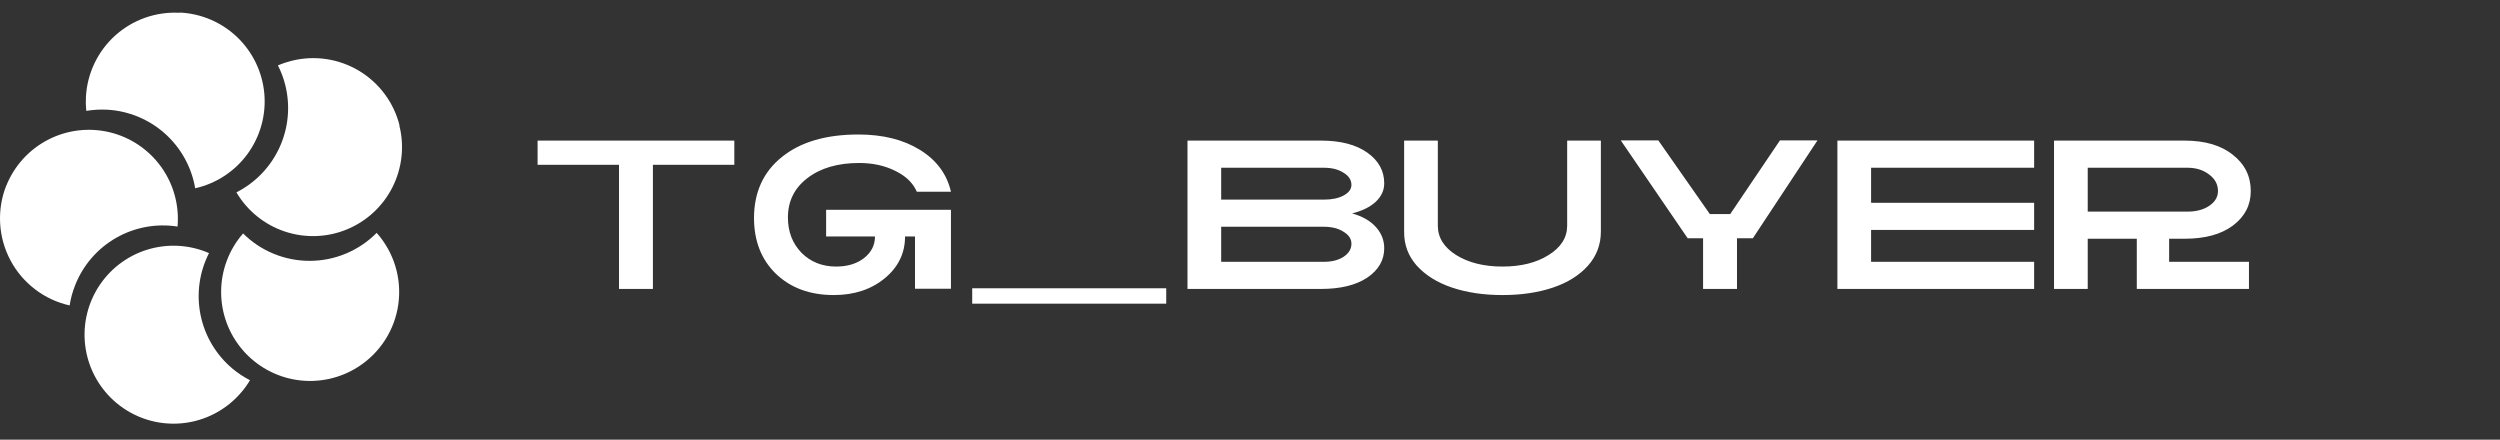 <svg width="199" height="35" viewBox="0 0 199 35" fill="none" xmlns="http://www.w3.org/2000/svg">
<rect x="0" y="0" width="199" height="35" fill="#333333" stroke="none"/>
<path d="M58.452 11.192V13.118H51.972V23H49.272V13.118H42.792V11.192H58.452ZM72.978 15.26C72.678 14.564 72.108 14.012 71.268 13.604C70.428 13.184 69.468 12.974 68.388 12.974C66.684 12.974 65.31 13.376 64.266 14.18C63.234 14.972 62.718 16.016 62.718 17.312C62.718 18.44 63.078 19.376 63.798 20.12C64.53 20.852 65.448 21.218 66.552 21.218C67.452 21.218 68.19 20.996 68.766 20.552C69.354 20.096 69.648 19.52 69.648 18.824H65.76V16.7H75.696V22.982H72.834V18.824H72.042C72.042 20.156 71.502 21.266 70.422 22.154C69.342 23.042 67.992 23.486 66.372 23.486C64.476 23.486 62.94 22.922 61.764 21.794C60.6 20.666 60.018 19.178 60.018 17.33C60.03 15.278 60.774 13.664 62.25 12.488C63.726 11.3 65.754 10.706 68.334 10.706C70.278 10.706 71.91 11.114 73.23 11.93C74.55 12.746 75.372 13.856 75.696 15.26H72.978ZM92.832 22.946V24.17H77.388V22.946H92.832ZM105.144 11.192C106.704 11.192 107.934 11.51 108.834 12.146C109.734 12.782 110.184 13.598 110.184 14.594C110.184 15.146 109.962 15.632 109.518 16.052C109.074 16.472 108.444 16.784 107.628 16.988C108.444 17.216 109.074 17.576 109.518 18.068C109.962 18.56 110.184 19.124 110.184 19.76C110.184 20.708 109.734 21.488 108.834 22.1C107.934 22.7 106.704 23 105.144 23H94.524V11.192H105.144ZM97.206 13.352V15.89H105.378C106.014 15.89 106.536 15.782 106.944 15.566C107.364 15.338 107.574 15.056 107.574 14.72C107.574 14.324 107.364 14 106.944 13.748C106.536 13.484 106.014 13.352 105.378 13.352H97.206ZM97.206 18.05V20.84H105.378C106.014 20.84 106.536 20.708 106.944 20.444C107.364 20.168 107.574 19.82 107.574 19.4C107.574 19.016 107.364 18.698 106.944 18.446C106.536 18.182 106.014 18.05 105.378 18.05H97.206ZM111.769 18.428V11.192H114.451V17.96C114.451 18.908 114.937 19.688 115.909 20.3C116.893 20.912 118.123 21.218 119.599 21.218C121.075 21.218 122.299 20.912 123.271 20.3C124.255 19.688 124.747 18.908 124.747 17.96V11.192H127.429V18.428C127.429 19.472 127.087 20.378 126.403 21.146C125.719 21.914 124.789 22.496 123.613 22.892C122.437 23.288 121.099 23.486 119.599 23.486C118.099 23.486 116.761 23.288 115.585 22.892C114.409 22.496 113.473 21.914 112.777 21.146C112.093 20.378 111.757 19.472 111.769 18.428ZM141.685 11.174H144.673L139.525 18.968H138.265V23H135.565V18.968H134.341L129.013 11.174H132.001L136.105 17.042H137.725L141.685 11.174ZM161.917 16.142V18.302H148.939V20.84H161.917V23H146.257V11.192H161.917V13.352H148.939V16.142H161.917ZM173.887 11.192C175.519 11.192 176.803 11.57 177.739 12.326C178.687 13.07 179.161 14.03 179.161 15.206C179.161 16.322 178.693 17.234 177.757 17.942C176.821 18.65 175.531 19.004 173.887 19.004H172.663V20.84H179.017V23H170.089V19.004H166.183V23H163.501V11.192H173.887ZM166.183 13.352V16.844H174.121C174.829 16.844 175.411 16.688 175.867 16.376C176.323 16.064 176.551 15.674 176.551 15.206C176.551 14.678 176.317 14.24 175.849 13.892C175.381 13.532 174.805 13.352 174.121 13.352H166.183Z" fill="white"/>
<path d="M31.786 9.983C32.202 11.635 32.008 13.381 31.241 14.901C30.474 16.422 29.185 17.615 27.61 18.262C26.034 18.91 24.279 18.968 22.664 18.426C21.05 17.884 19.684 16.779 18.819 15.312C20.338 14.539 21.55 13.274 22.256 11.723C22.963 10.172 23.123 8.427 22.709 6.774C22.573 6.23 22.376 5.703 22.121 5.203C22.47 5.056 22.83 4.936 23.197 4.844C24.1 4.615 25.039 4.567 25.96 4.701C26.881 4.836 27.767 5.151 28.567 5.628C29.366 6.105 30.064 6.736 30.619 7.483C31.175 8.23 31.577 9.08 31.804 9.983H31.786Z" fill="white"/>
<path d="M28.494 29.212C27.057 30.129 25.338 30.497 23.652 30.248C21.966 30 20.427 29.152 19.315 27.86C18.204 26.569 17.595 24.919 17.602 23.215C17.608 21.511 18.228 19.866 19.349 18.583C20.05 19.279 20.881 19.829 21.795 20.204C22.709 20.578 23.688 20.768 24.675 20.764C25.663 20.76 26.64 20.561 27.551 20.178C28.461 19.796 29.287 19.238 29.982 18.536C30.665 19.302 31.172 20.206 31.47 21.187C31.768 22.169 31.849 23.203 31.707 24.218C31.566 25.234 31.205 26.206 30.65 27.069C30.095 27.931 29.36 28.662 28.494 29.212Z" fill="white"/>
<path d="M9.269 32.074C7.962 30.981 7.093 29.454 6.821 27.772C6.549 26.09 6.892 24.367 7.787 22.918C8.683 21.469 10.07 20.391 11.696 19.882C13.322 19.373 15.076 19.467 16.638 20.146C15.863 21.664 15.625 23.399 15.964 25.07C16.302 26.74 17.198 28.246 18.503 29.341C18.932 29.7 19.4 30.01 19.898 30.266C19.706 30.59 19.488 30.897 19.245 31.184C18.649 31.898 17.918 32.488 17.093 32.919C16.269 33.35 15.368 33.614 14.441 33.697C13.515 33.779 12.581 33.678 11.694 33.4C10.806 33.121 9.982 32.671 9.269 32.074Z" fill="white"/>
<path d="M0.504 14.774C1.137 13.198 2.316 11.903 3.825 11.123C5.333 10.344 7.072 10.132 8.724 10.527C10.375 10.922 11.83 11.898 12.823 13.276C13.815 14.653 14.28 16.342 14.132 18.034C12.446 17.77 10.72 18.088 9.239 18.935C7.758 19.782 6.61 21.109 5.984 22.696C5.775 23.216 5.627 23.759 5.543 24.313C4.543 24.089 3.604 23.65 2.79 23.028C1.976 22.407 1.306 21.616 0.826 20.711C0.347 19.805 0.069 18.807 0.011 17.784C-0.046 16.762 0.118 15.738 0.493 14.785L0.504 14.774Z" fill="white"/>
<path d="M14.3 1C16.014 1.076 17.643 1.773 18.882 2.959C20.122 4.146 20.888 5.742 21.04 7.451C21.191 9.161 20.716 10.867 19.704 12.253C18.692 13.639 17.212 14.61 15.537 14.986C15.251 13.305 14.403 11.772 13.132 10.636C11.861 9.5 10.243 8.828 8.541 8.732C7.981 8.703 7.419 8.734 6.866 8.825C6.829 8.452 6.82 8.077 6.841 7.702C6.891 6.774 7.124 5.864 7.527 5.025C7.929 4.186 8.492 3.435 9.185 2.814C9.878 2.193 10.686 1.715 11.564 1.407C12.441 1.099 13.371 0.967 14.3 1.018V1Z" fill="white"/>
</svg>
